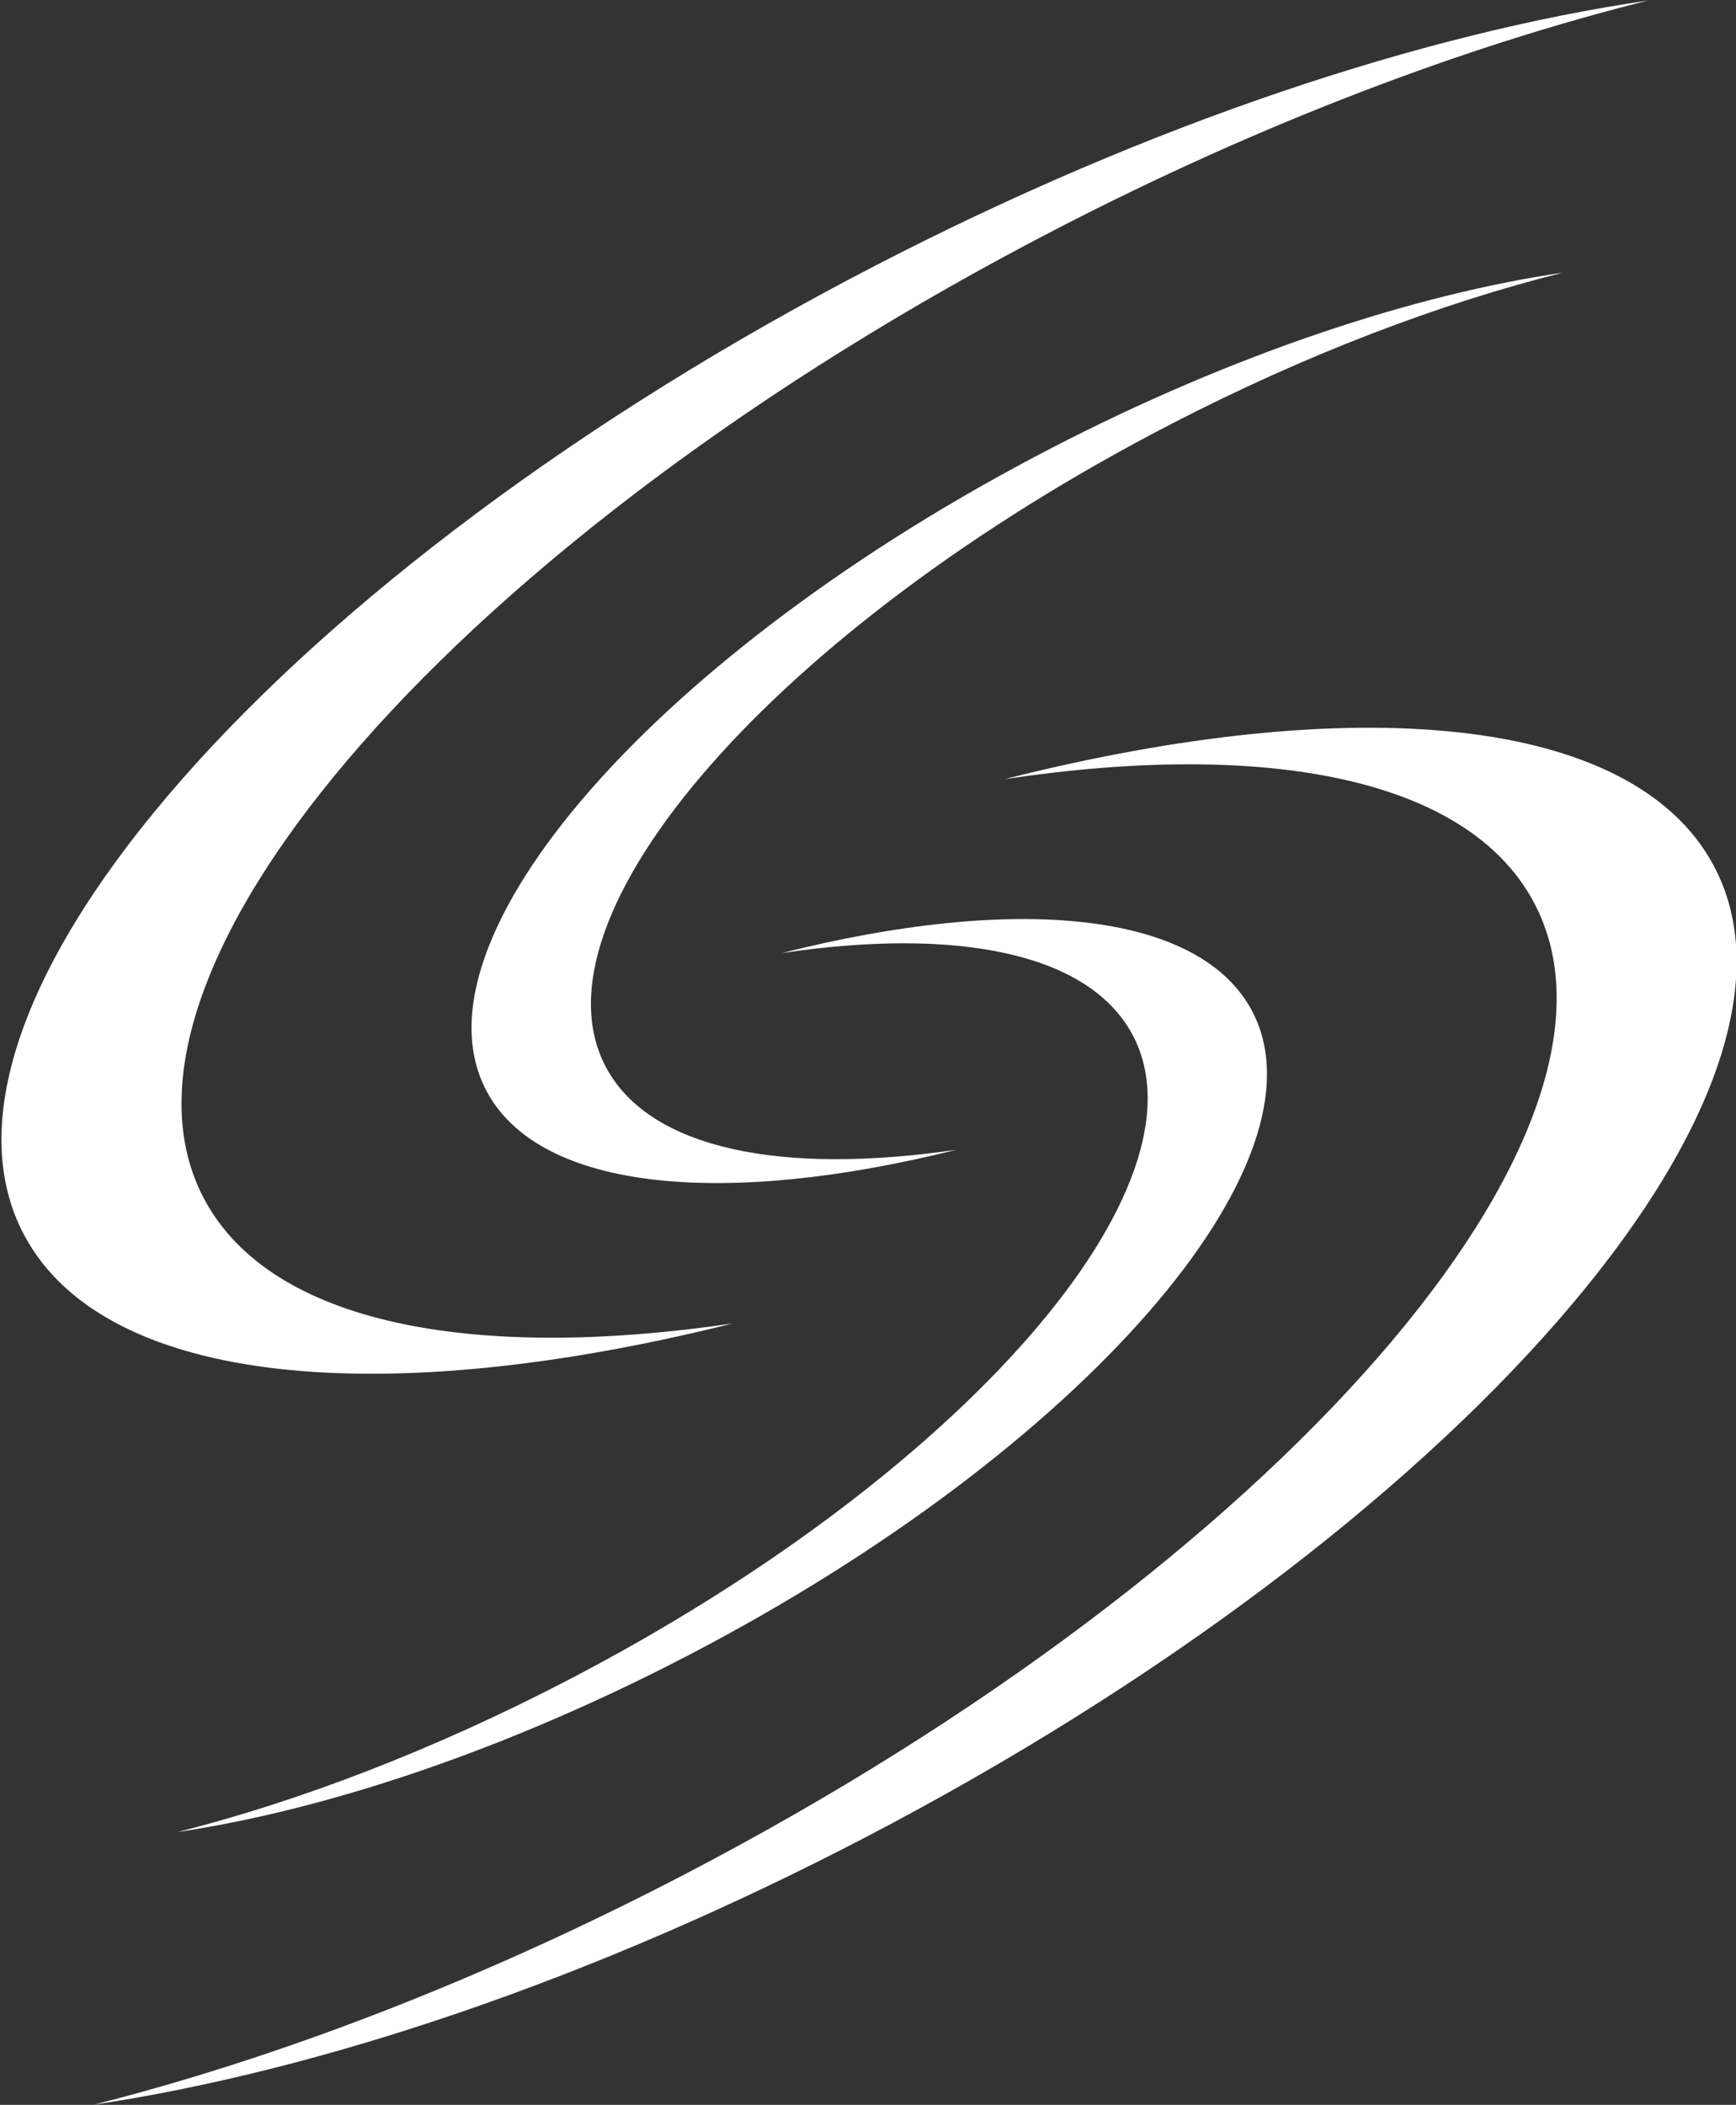 <?xml version="1.0" encoding="UTF-8" standalone="no"?><!DOCTYPE svg PUBLIC "-//W3C//DTD SVG 1.1//EN" "http://www.w3.org/Graphics/SVG/1.1/DTD/svg11.dtd"><svg width="100%" height="100%" viewBox="0 0 292 354" version="1.1" xmlns="http://www.w3.org/2000/svg" xmlns:xlink="http://www.w3.org/1999/xlink" xml:space="preserve" xmlns:serif="http://www.serif.com/" style="fill-rule:evenodd;clip-rule:evenodd;stroke-linejoin:round;stroke-miterlimit:2;"><rect x="0" y="0" width="292" height="354" fill="#333333" stroke="none"/><g transform="matrix(5.556,0,0,5.556,-0.007,0.003)"><g transform="matrix(0.167,0,0,0.167,-57.404,-22.458)"><g id="Logo_Icon" transform="matrix(3.555,0,0,3.479,336.586,133.854)"><g><path d="M86.044,0.208c-9.363,2.391 -19.728,6.394 -30.163,11.905c-30.27,15.989 -49.729,38.657 -43.427,50.588c3.39,6.418 13.548,8.431 26.92,6.432c-17.797,4.546 -31.971,3.265 -36.101,-4.554c-6.302,-11.931 13.157,-34.599 43.427,-50.588c13.988,-7.388 27.852,-12.065 39.344,-13.783Z" style="fill:#fff;"/><g transform="matrix(1,0,0,1,6.791,1.735)"><path d="M74.935,12.646c-6.208,1.585 -13.081,4.24 -19.999,7.894c-20.071,10.601 -32.973,25.631 -28.794,33.542c2.247,4.255 8.982,5.59 17.849,4.265c-11.801,3.013 -21.199,2.164 -23.937,-3.02c-4.179,-7.911 8.724,-22.941 28.794,-33.542c9.275,-4.899 18.468,-8 26.087,-9.139Z" style="fill:#fff;"/></g><g transform="matrix(-1,0.003,-0.003,-1,92.835,109.784)"><path d="M86.044,0.208c-9.363,2.391 -19.728,6.394 -30.163,11.905c-30.27,15.989 -49.729,38.657 -43.427,50.588c3.39,6.418 13.548,8.431 26.92,6.432c-17.797,4.546 -31.971,3.265 -36.101,-4.554c-6.302,-11.931 13.157,-34.599 43.427,-50.588c13.988,-7.388 27.852,-12.065 39.344,-13.783Z" style="fill:#fff;"/></g><g transform="matrix(-1,0.003,-0.003,-1,86.045,108.05)"><path d="M74.935,12.646c-6.208,1.585 -13.081,4.24 -19.999,7.894c-20.071,10.601 -32.973,25.631 -28.794,33.542c2.247,4.255 8.982,5.59 17.849,4.265c-11.801,3.013 -21.199,2.164 -23.937,-3.02c-4.179,-7.911 8.724,-22.941 28.794,-33.542c9.275,-4.899 18.468,-8 26.087,-9.139Z" style="fill:#fff;"/></g></g></g></g></g></svg>